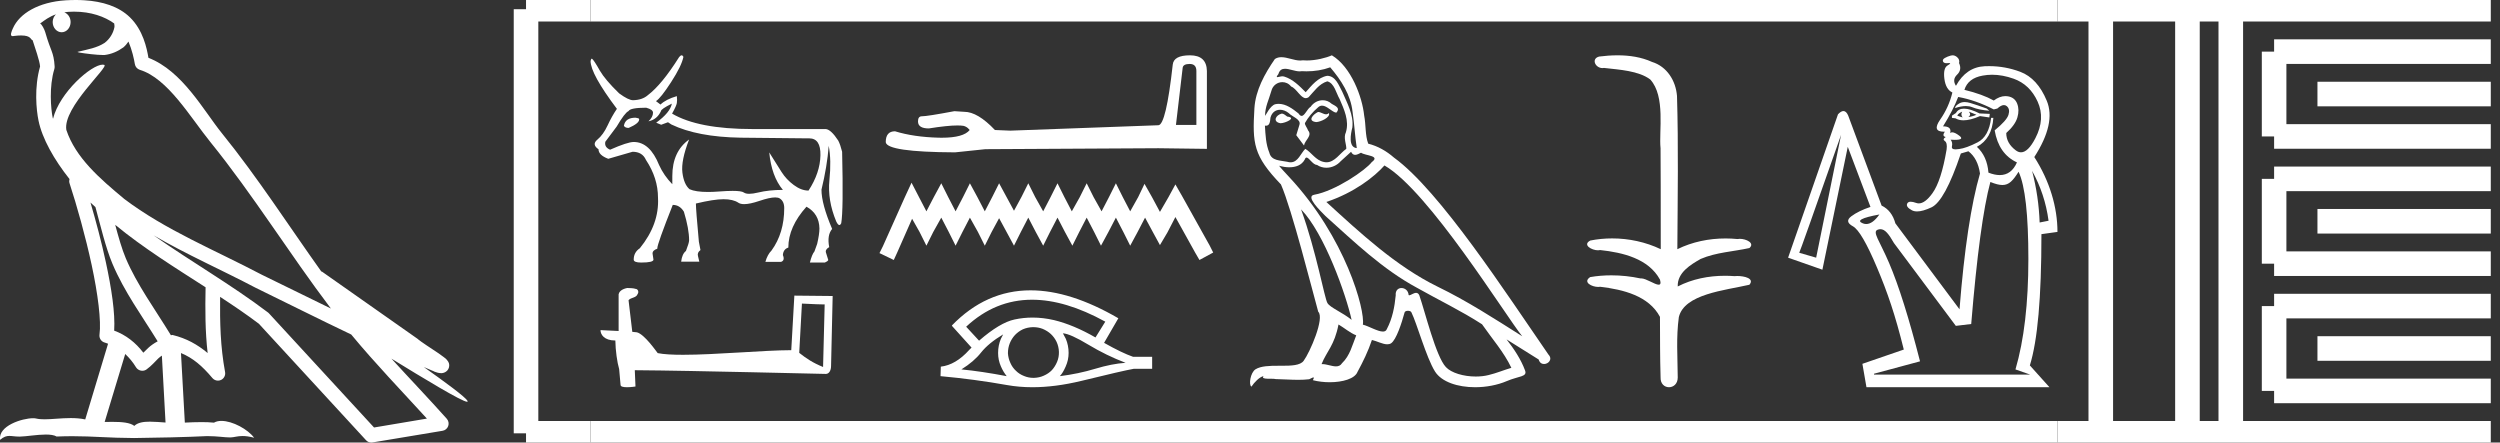 <?xml version="1.0" encoding="UTF-8" standalone="no"?>
<svg
   width="101.686"
   height="18.0"
   version="1.1"
   id="svg64"
   sodipodi:docname="kanakhtanemnesu.svg"
   inkscape:version="1.1.1 (3bf5ae0d25, 2021-09-20)"
   xmlns:inkscape="http://www.inkscape.org/namespaces/inkscape"
   xmlns:sodipodi="http://sodipodi.sourceforge.net/DTD/sodipodi-0.dtd"
   xmlns="http://www.w3.org/2000/svg"
   xmlns:svg="http://www.w3.org/2000/svg">
  <rect width="100%" height="100%" fill="#333333" stroke="none"/>
  <defs
     id="defs68" />
  <sodipodi:namedview
     id="namedview66"
     pagecolor="#ffffff"
     bordercolor="#666666"
     borderopacity="1.0"
     inkscape:pageshadow="2"
     inkscape:pageopacity="0.0"
     inkscape:pagecheckerboard="0"
     showgrid="false"
     inkscape:zoom="13.522058"
     inkscape:cx="50.842854"
     inkscape:cy="8.9853188"
     inkscape:window-width="1920"
     inkscape:window-height="1001"
     inkscape:window-x="-9"
     inkscape:window-y="-9"
     inkscape:window-maximized="1"
     inkscape:current-layer="svg64" />
  <path
     d="M 3.009 0.474 C 3.703 0.474 4.257 0.675 4.644 0.953 C 4.65 1.006 4.664 1.06 4.653 1.112 C 4.603 1.361 4.458 1.59 4.257 1.743 C 3.941 1.95 3.56 2.01 3.2 2.099 C 3.11 2.109 3.181 2.13 3.231 2.139 C 3.461 2.178 3.938 2.238 4.202 2.238 C 4.221 2.238 4.238 2.237 4.254 2.237 C 4.532 2.205 4.795 2.089 5.02 1.926 C 5.099 1.859 5.167 1.776 5.225 1.69 C 5.372 2.036 5.452 2.403 5.485 2.607 C 5.503 2.717 5.581 2.806 5.687 2.84 C 6.826 3.189 7.725 4.749 8.566 5.789 C 10.296 7.926 11.766 10.315 13.459 12.549 C 12.522 12.093 11.588 11.633 10.65 11.175 C 8.729 10.164 6.728 9.359 5.045 8.085 C 5.042 8.083 5.039 8.079 5.037 8.077 C 4.067 7.269 3.074 6.417 2.698 5.284 C 2.55 4.364 4.455 2.707 4.24 2.638 C 4.222 2.632 4.2 2.629 4.176 2.629 C 3.718 2.629 2.423 3.756 2.157 4.83 C 2.154 4.816 2.146 4.799 2.143 4.785 C 2.07 4.429 1.989 3.529 2.211 2.806 C 2.221 2.772 2.224 2.737 2.222 2.702 C 2.206 2.411 2.162 2.238 2.098 2.068 C 2.035 1.899 1.959 1.724 1.838 1.303 C 1.807 1.195 1.696 0.975 1.63 0.958 C 1.816 0.82 2.005 0.677 2.275 0.583 L 2.275 0.583 C 2.196 0.659 2.143 0.769 2.143 0.897 C 2.143 1.126 2.307 1.312 2.508 1.312 C 2.709 1.312 2.872 1.126 2.872 0.897 L 2.872 0.894 C 2.871 0.71 2.763 0.558 2.617 0.504 C 2.67 0.497 2.713 0.485 2.771 0.482 C 2.852 0.476 2.932 0.474 3.009 0.474 ZM 3.68 8.237 C 3.745 8.302 3.815 8.361 3.882 8.424 C 4.096 9.204 4.294 10.065 4.574 10.729 C 5.057 11.874 5.79 12.87 6.413 13.883 C 6.261 13.965 6.129 14.058 6.029 14.152 C 5.948 14.229 5.894 14.281 5.83 14.346 C 5.521 13.939 5.124 13.623 4.644 13.449 C 4.689 12.726 4.536 11.737 4.305 10.662 C 4.126 9.831 3.904 9.003 3.68 8.237 ZM 4.686 9.145 C 5.835 10.09 7.114 10.883 8.362 11.685 C 8.344 12.595 8.344 13.463 8.446 14.36 C 8.033 14.014 7.587 13.763 7.019 13.625 C 7.015 13.624 7.012 13.624 7.009 13.624 C 6.989 13.624 6.972 13.636 6.952 13.636 C 6.303 12.573 5.569 11.577 5.115 10.502 C 4.959 10.133 4.822 9.652 4.686 9.145 ZM 5.093 14.399 C 5.256 14.552 5.405 14.728 5.533 14.94 C 5.576 15.01 5.649 15.058 5.729 15.075 C 5.749 15.079 5.77 15.081 5.79 15.081 C 5.85 15.081 5.909 15.063 5.959 15.027 C 6.175 14.871 6.307 14.703 6.436 14.581 C 6.483 14.536 6.533 14.5 6.584 14.464 L 6.733 17.186 C 6.52 17.172 6.298 17.151 6.096 17.151 C 5.832 17.151 5.601 17.187 5.463 17.323 C 5.294 17.189 4.966 17.159 4.572 17.159 C 4.471 17.159 4.366 17.161 4.257 17.163 L 5.093 14.399 ZM 6.251 9.574 L 6.251 9.574 C 7.605 10.361 9.035 10.988 10.386 11.699 C 10.388 11.7 10.39 11.701 10.392 11.702 C 11.687 12.333 12.978 12.983 14.286 13.606 C 15.27 14.795 16.338 15.901 17.364 17.026 C 16.648 17.146 15.931 17.268 15.214 17.388 C 13.792 15.842 12.369 14.299 10.947 12.753 C 10.936 12.74 10.924 12.728 10.91 12.717 C 9.411 11.58 7.758 10.635 6.251 9.574 ZM 3.076 0.0 C 2.941 0.0 2.803 0.005 2.665 0.013 C 1.58 0.084 0.792 0.539 0.523 1.157 C 0.482 1.25 0.377 1.471 0.516 1.471 C 0.53 1.471 0.547 1.468 0.568 1.463 C 0.683 1.448 0.778 1.442 0.857 1.442 C 1.275 1.442 1.237 1.615 1.327 1.637 C 1.417 1.919 1.617 2.483 1.63 2.705 C 1.386 3.566 1.477 4.468 1.566 4.903 C 1.715 5.635 2.196 6.487 2.827 7.283 C 2.813 7.338 2.809 7.394 2.827 7.449 C 3.129 8.371 3.479 9.618 3.73 10.785 C 3.981 11.953 4.123 13.062 4.047 13.608 C 4.025 13.759 4.121 13.9 4.268 13.936 C 4.313 13.947 4.352 13.967 4.395 13.981 L 3.467 17.06 C 3.273 17.018 3.072 17.005 2.874 17.005 C 2.493 17.005 2.118 17.055 1.81 17.055 C 1.685 17.055 1.57 17.047 1.47 17.023 C 1.438 17.015 1.395 17.011 1.345 17.011 C 0.909 17.011 -0.083 17.317 0.004 17.89 C 0.155 17.762 0.262 17.731 0.38 17.731 C 0.49 17.731 0.61 17.758 0.785 17.758 C 0.794 17.758 0.802 17.758 0.812 17.758 C 1.066 17.754 1.509 17.675 1.865 17.675 C 2.045 17.675 2.203 17.695 2.303 17.755 C 2.539 17.746 2.752 17.742 2.952 17.742 C 3.801 17.742 4.399 17.812 5.452 17.817 C 6.24 17.81 7.649 17.778 8.426 17.738 C 8.876 17.741 9.123 17.792 9.348 17.792 C 9.362 17.792 9.375 17.792 9.388 17.791 C 9.522 17.788 9.653 17.735 9.868 17.735 C 9.991 17.735 10.141 17.752 10.336 17.805 C 10.086 17.464 9.459 17.12 9.006 17.12 C 8.891 17.12 8.788 17.142 8.704 17.191 C 8.543 17.175 8.372 17.169 8.196 17.169 C 7.977 17.169 7.748 17.178 7.518 17.189 L 7.361 14.36 L 7.361 14.36 C 7.848 14.562 8.218 14.876 8.642 15.38 C 8.7 15.447 8.782 15.482 8.865 15.482 C 8.908 15.482 8.952 15.473 8.993 15.453 C 9.112 15.396 9.179 15.264 9.155 15.134 C 8.963 14.095 8.942 13.115 8.953 12.075 L 8.953 12.075 C 9.493 12.428 10.025 12.787 10.529 13.168 C 11.982 14.748 13.436 16.327 14.889 17.906 C 14.945 17.967 15.023 18 15.104 18 C 15.12 18 15.136 17.999 15.152 17.996 C 16.102 17.837 17.052 17.681 18.001 17.522 C 18.107 17.505 18.195 17.431 18.231 17.329 C 18.267 17.227 18.244 17.112 18.172 17.032 C 17.43 16.201 16.663 15.401 15.921 14.587 L 15.921 14.587 C 17.19 15.368 18.796 16.342 19 16.342 C 19.023 16.342 19.028 16.329 19.013 16.303 C 18.919 16.139 18.113 15.547 17.238 14.929 L 17.238 14.929 C 17.377 14.987 17.514 15.049 17.653 15.106 C 17.658 15.109 17.665 15.114 17.67 15.117 C 17.773 15.151 17.83 15.175 17.939 15.178 C 17.942 15.179 17.946 15.179 17.949 15.179 C 17.974 15.179 18.003 15.175 18.048 15.162 C 18.1 15.146 18.188 15.103 18.236 15.01 C 18.285 14.918 18.275 14.823 18.259 14.772 C 18.242 14.721 18.221 14.695 18.205 14.674 C 18.144 14.589 18.102 14.565 18.043 14.52 C 17.983 14.474 17.915 14.423 17.838 14.371 C 17.685 14.266 17.502 14.148 17.345 14.043 C 17.188 13.938 17.045 13.836 17.017 13.81 C 17.008 13.801 16.998 13.793 16.989 13.785 C 15.691 12.872 14.394 11.961 13.097 11.049 C 13.089 11.043 13.078 11.048 13.069 11.043 C 11.736 9.174 10.481 7.218 9.023 5.416 C 8.279 4.496 7.425 2.888 6.038 2.352 C 5.971 1.956 5.82 1.225 5.283 0.703 C 4.827 0.26 4.168 0.056 3.427 0.011 C 3.312 0.003 3.195 0.0 3.076 0.0 Z"
     style="fill:#ffffff;stroke:none"
     id="path2" />
  <path
     d="M 25.85 4.787 Q 25.443 4.787 25.379 5.101 L 25.379 5.12 Q 25.425 5.203 25.572 5.203 Q 25.997 5.018 25.997 4.861 L 25.997 4.843 Q 25.997 4.806 25.85 4.787 ZM 27.327 4.215 Q 27.262 4.575 26.69 4.991 L 26.893 5.074 L 27.17 4.972 L 27.309 5.064 Q 28.371 5.572 30.125 5.6 L 32.877 5.628 Q 32.896 5.627 32.914 5.627 Q 33.385 5.627 33.371 6.316 Q 33.357 7.031 32.886 7.752 Q 32.591 7.752 32.286 7.525 Q 31.981 7.299 31.788 6.994 Q 31.594 6.69 31.289 6.2 L 31.289 6.2 Q 31.381 7.17 31.843 7.724 Q 31.28 7.724 30.841 7.83 Q 30.622 7.883 30.475 7.883 Q 30.328 7.883 30.255 7.83 Q 30.163 7.764 29.798 7.764 Q 29.576 7.764 29.253 7.789 Q 29.003 7.808 28.797 7.808 Q 28.296 7.808 28.047 7.696 Q 27.817 7.502 27.756 7.018 Q 27.696 6.533 28.029 5.674 L 28.029 5.674 Q 27.346 6.163 27.346 7.161 L 27.346 7.493 Q 27.004 7.142 26.81 6.717 Q 26.431 5.775 25.776 5.775 Q 25.526 5.775 24.815 6.089 Q 24.575 5.988 24.621 5.766 L 25.083 5.148 Q 25.415 4.584 25.563 4.52 Q 25.637 4.381 26.284 4.381 Q 26.561 4.455 26.561 4.584 Q 26.561 4.76 26.376 4.935 Q 26.727 4.861 26.884 4.52 Q 26.884 4.436 27.327 4.215 ZM 27.725 2.25 Q 27.68 2.25 27.623 2.322 Q 26.921 3.439 26.348 3.873 Q 26.127 4.067 25.748 4.076 Q 25.563 4.076 25.185 3.799 Q 24.621 3.254 24.4 2.876 Q 24.15 2.432 24.076 2.386 Q 24.039 2.386 24.021 2.479 Q 24.021 3.005 25.092 4.427 Q 24.889 4.723 24.714 5.101 Q 24.538 5.48 24.298 5.679 Q 24.058 5.877 24.344 6.071 Q 24.344 6.311 24.741 6.459 Q 25.065 6.367 25.729 6.173 Q 26.127 6.173 26.274 6.505 Q 26.764 7.244 26.764 8.047 Q 26.819 9.118 26.025 10.097 Q 25.776 10.264 25.776 10.559 Q 25.776 10.679 26.08 10.679 Q 26.579 10.679 26.579 10.559 L 26.542 10.31 Q 26.542 10.18 26.736 10.116 L 26.736 10.097 Q 26.736 9.922 27.364 8.334 Q 27.65 8.334 27.817 8.611 Q 28.029 9.312 28.029 9.774 Q 28.029 9.876 27.9 10.208 Q 27.743 10.328 27.706 10.642 L 28.444 10.642 L 28.389 10.411 Q 28.352 10.273 28.491 10.171 L 28.426 9.83 Q 28.306 8.527 28.306 8.297 L 28.306 8.278 Q 29.036 8.103 29.428 8.103 Q 29.82 8.103 30.033 8.246 Q 30.117 8.303 30.27 8.303 Q 30.5 8.303 30.887 8.172 Q 31.306 8.03 31.53 8.03 Q 31.649 8.03 31.714 8.07 Q 31.898 8.186 31.898 8.463 Q 31.898 9.479 31.381 10.19 Q 31.215 10.356 31.132 10.651 L 31.769 10.651 Q 31.935 10.596 31.843 10.374 Q 31.861 10.134 32.065 10.07 Q 32.065 9.229 32.803 8.407 Q 33.32 8.694 33.33 9.294 Q 33.33 9.525 33.237 9.922 L 33.127 10.227 Q 33.025 10.347 32.942 10.679 L 33.551 10.679 Q 33.662 10.633 33.69 10.578 L 33.598 10.282 Q 33.551 10.153 33.727 10.051 Q 33.634 9.562 33.847 9.312 Q 33.413 8.297 33.413 7.715 Q 33.644 6.764 33.708 5.932 Q 33.819 6.514 33.736 7.327 Q 33.653 8.14 34.013 9.008 Q 34.084 9.154 34.141 9.154 Q 34.182 9.154 34.216 9.082 Q 34.309 8.555 34.253 6.173 Q 34.179 5.877 34.096 5.72 Q 33.801 5.268 33.588 5.249 L 30.605 5.249 Q 28.398 5.249 27.336 4.621 Q 27.512 4.307 27.53 4.192 Q 27.549 4.076 27.53 3.91 Q 27.087 4.039 26.865 4.252 L 26.681 4.113 Q 26.875 3.993 27.299 3.337 Q 27.724 2.682 27.798 2.312 Q 27.767 2.25 27.725 2.25 Z"
     style="fill:#ffffff;stroke:none"
     id="path4" />
  <path
     d="M 32.618 12.348 C 33.106 12.372 33.375 12.382 33.491 12.382 C 33.515 12.382 33.532 12.381 33.543 12.38 L 33.543 12.38 L 33.478 14.927 C 33.06 14.757 32.802 14.584 32.508 14.352 L 32.618 12.348 ZM 25.538 11.715 C 25.524 11.715 25.514 11.715 25.509 11.715 C 25.348 11.745 25.134 11.843 25.162 12.041 C 25.162 12.515 25.162 12.989 25.162 13.463 C 24.846 13.446 24.521 13.431 24.425 13.427 L 24.425 13.427 C 24.425 13.605 24.57 13.85 25.029 13.85 C 25.034 14.253 25.105 14.746 25.18 14.998 C 25.181 14.997 25.181 14.997 25.182 14.997 L 25.241 15.657 C 25.241 15.73 25.366 15.75 25.503 15.75 C 25.667 15.75 25.848 15.721 25.848 15.721 L 25.82 15.058 L 25.82 15.058 C 28.408 15.078 33.347 15.209 33.591 15.209 C 33.718 15.209 33.803 15.074 33.803 14.885 L 33.868 12.04 L 32.31 12.024 L 32.184 14.243 C 31.055 14.246 29.105 14.431 27.78 14.431 C 27.359 14.431 27 14.413 26.752 14.363 C 26.701 14.303 26.215 13.594 25.906 13.517 C 25.881 13.511 25.809 13.504 25.718 13.497 C 25.668 13.068 25.617 12.64 25.566 12.211 C 25.663 12.092 25.878 12.124 25.935 11.959 C 25.994 11.881 25.954 11.752 25.848 11.749 C 25.781 11.722 25.609 11.715 25.538 11.715 Z"
     style="fill:#ffffff;stroke:none"
     id="path6" />
  <path
     d="M 48.389 2.601 Q 48.662 2.601 48.662 2.886 L 48.662 5.081 L 47.831 5.081 L 48.103 2.769 Q 48.116 2.601 48.389 2.601 ZM 48.402 2.25 Q 47.74 2.25 47.701 2.627 Q 47.428 5.081 47.116 5.094 L 41.091 5.314 L 40.468 5.288 Q 39.767 4.548 39.222 4.548 Q 39.027 4.535 38.819 4.522 Q 37.715 4.73 37.495 4.73 Q 37.339 4.73 37.339 4.938 Q 37.339 5.224 37.78 5.224 Q 38.538 5.103 38.943 5.103 Q 39.017 5.103 39.079 5.107 Q 39.3 5.107 39.442 5.288 Q 39.189 5.602 38.309 5.602 Q 38.241 5.602 38.17 5.6 Q 37.17 5.574 36.404 5.34 Q 36.027 5.34 36.027 5.782 Q 36.066 6.184 38.845 6.197 L 40.079 6.068 L 47.116 6.029 L 49.09 6.055 L 49.09 2.886 Q 49.077 2.25 48.402 2.25 Z"
     style="fill:#ffffff;stroke:none"
     id="path8" />
  <path
     d="M 37.076 7.431 L 36.796 8.037 L 35.911 10.016 L 35.772 10.295 L 36.354 10.575 L 36.493 10.272 L 37.099 8.898 L 37.402 9.434 L 37.681 9.993 L 37.96 9.434 L 38.286 8.852 L 38.589 9.434 L 38.868 9.993 L 39.148 9.434 L 39.45 8.852 L 39.776 9.434 L 40.056 9.993 L 40.335 9.434 L 40.638 8.875 L 40.941 9.434 L 41.243 9.993 L 41.523 9.434 L 41.825 8.852 L 42.128 9.434 L 42.431 9.993 L 42.71 9.434 L 43.013 8.852 L 43.315 9.434 L 43.618 9.993 L 43.898 9.434 L 44.2 8.852 L 44.503 9.434 L 44.782 9.993 L 45.085 9.434 L 45.388 8.852 L 45.69 9.434 L 45.97 9.993 L 46.272 9.434 L 46.575 8.852 L 46.901 9.457 L 47.18 9.969 L 47.483 9.457 L 47.809 8.828 L 48.624 10.295 L 48.787 10.575 L 49.346 10.272 L 49.206 9.993 L 48.089 7.99 L 47.809 7.501 L 47.53 8.014 L 47.18 8.619 L 46.855 8.014 L 46.552 7.478 L 46.296 8.014 L 45.97 8.596 L 45.667 8.014 L 45.388 7.455 L 45.108 8.014 L 44.806 8.596 L 44.48 8.014 L 44.2 7.455 L 43.921 8.014 L 43.595 8.596 L 43.292 8.014 L 43.013 7.455 L 42.733 8.014 L 42.431 8.596 L 42.105 8.014 L 41.825 7.455 L 41.546 8.014 L 41.243 8.572 L 40.941 8.014 L 40.638 7.455 L 40.358 8.014 L 40.056 8.596 L 39.753 8.014 L 39.45 7.455 L 39.171 8.014 L 38.868 8.596 L 38.566 8.014 L 38.286 7.455 L 37.984 8.014 L 37.681 8.596 L 37.378 8.014 L 37.076 7.431 Z"
     style="fill:#ffffff;stroke:none"
     id="path10" />
  <path
     d="M 41.979 12.191 Q 43.335 12.191 44.957 13.083 L 44.558 13.726 Q 43.671 13.214 42.871 13.02 Q 42.427 12.917 41.999 12.917 Q 41.626 12.917 41.266 12.995 Q 40.672 13.12 39.823 13.857 L 39.298 13.289 Q 40.474 12.191 41.979 12.191 ZM 40.803 13.601 Q 40.753 13.688 40.71 13.782 Q 40.597 14.051 40.597 14.357 Q 40.597 14.644 40.71 14.9 Q 40.803 15.119 40.947 15.3 Q 39.929 15.106 39.104 15.025 Q 39.617 14.707 39.91 14.332 Q 40.21 13.957 40.803 13.601 ZM 43.233 13.557 Q 43.533 13.576 44.27 14.02 Q 45.007 14.463 45.782 14.757 Q 45.226 14.794 44.545 15 Q 43.864 15.206 43.108 15.3 Q 43.233 15.169 43.346 14.907 Q 43.465 14.644 43.465 14.357 Q 43.465 14.051 43.352 13.782 Q 43.296 13.663 43.233 13.557 ZM 42.035 13.307 Q 42.23 13.307 42.409 13.376 Q 42.602 13.457 42.746 13.589 Q 42.89 13.726 42.977 13.907 Q 43.065 14.101 43.071 14.313 Q 43.077 14.526 42.996 14.719 Q 42.915 14.913 42.784 15.056 Q 42.652 15.194 42.453 15.281 Q 42.271 15.363 42.059 15.369 Q 42.044 15.369 42.029 15.369 Q 41.833 15.369 41.653 15.294 Q 41.459 15.219 41.322 15.081 Q 41.178 14.95 41.097 14.763 Q 41.01 14.576 40.997 14.369 Q 40.997 14.151 41.072 13.963 Q 41.147 13.776 41.284 13.626 Q 41.422 13.482 41.603 13.395 Q 41.79 13.314 42.003 13.307 Q 42.019 13.307 42.035 13.307 ZM 41.917 11.809 Q 40.104 11.809 38.717 13.239 L 38.73 13.251 L 38.717 13.251 L 39.517 14.138 Q 39.467 14.188 39.423 14.232 Q 38.873 14.844 38.267 14.913 L 38.255 15.3 Q 39.629 15.425 40.96 15.662 Q 41.453 15.75 41.993 15.75 Q 42.916 15.75 43.977 15.494 Q 45.663 15.081 46.119 15 L 46.863 15 L 46.863 14.513 L 46.088 14.513 Q 45.638 14.357 44.908 13.945 L 45.488 12.945 Q 43.534 11.809 41.917 11.809 Z"
     style="fill:#ffffff;stroke:none"
     id="path12" />
  <path
     d="M 53.611 4.554 C 53.408 4.651 53.16 4.921 53.536 4.966 C 53.716 4.959 54.128 4.771 54.053 4.599 L 54.053 4.599 C 54.014 4.635 53.975 4.649 53.935 4.649 C 53.829 4.649 53.72 4.554 53.611 4.554 ZM 52.132 4.621 C 51.885 4.681 51.757 4.951 52.072 5.011 C 52.077 5.012 52.083 5.012 52.089 5.012 C 52.27 5.012 52.765 4.792 52.357 4.741 C 52.29 4.696 52.222 4.621 52.132 4.621 ZM 54.106 2.738 C 54.548 3.255 54.939 3.856 55.014 4.546 C 55.089 5.041 55.111 5.537 55.186 6.024 C 54.834 5.994 54.939 5.447 55.006 5.184 C 55.066 4.666 54.789 4.186 54.594 3.728 C 54.458 3.481 54.331 3.09 53.986 3.083 C 53.603 3.15 53.355 3.473 53.108 3.751 C 52.853 3.496 52.583 3.218 52.23 3.113 C 52.211 3.106 52.191 3.103 52.169 3.103 C 52.09 3.103 51.997 3.138 51.955 3.138 C 51.918 3.138 51.919 3.112 51.997 3.015 C 52.045 2.847 52.144 2.797 52.266 2.797 C 52.445 2.797 52.673 2.903 52.866 2.903 C 52.895 2.903 52.923 2.901 52.95 2.895 C 53.014 2.899 53.077 2.901 53.141 2.901 C 53.469 2.901 53.798 2.851 54.106 2.738 ZM 53.986 3.308 C 54.278 3.383 54.346 3.788 54.488 4.028 C 54.669 4.449 54.886 4.906 54.744 5.379 C 54.631 5.604 54.774 5.889 54.759 6.054 C 54.508 6.23 54.289 6.601 53.956 6.601 C 53.92 6.601 53.882 6.597 53.843 6.587 C 53.513 6.52 53.348 6.204 53.093 6.054 C 52.908 6.232 52.799 6.602 52.495 6.602 C 52.453 6.602 52.407 6.595 52.357 6.58 C 52.08 6.52 51.712 6.55 51.63 6.212 C 51.487 5.867 51.472 5.484 51.45 5.109 L 51.45 5.109 C 51.466 5.112 51.481 5.114 51.495 5.114 C 51.647 5.114 51.661 4.937 51.675 4.786 C 51.733 4.567 51.89 4.465 52.065 4.465 C 52.183 4.465 52.309 4.511 52.417 4.599 C 52.545 4.741 52.935 4.854 52.853 5.079 C 52.815 5.214 52.77 5.356 52.725 5.499 L 53.04 5.919 C 53.07 5.702 53.393 5.522 53.205 5.304 C 53.175 5.206 53.063 5.079 53.078 5.004 C 53.213 4.764 53.393 4.554 53.603 4.374 C 53.66 4.318 53.717 4.297 53.775 4.297 C 53.976 4.297 54.178 4.56 54.353 4.584 C 54.526 4.396 54.338 4.321 54.166 4.223 C 54.059 4.123 53.93 4.077 53.801 4.077 C 53.613 4.077 53.426 4.174 53.31 4.343 C 53.168 4.429 53.069 4.714 52.943 4.714 C 52.904 4.714 52.862 4.686 52.815 4.614 C 52.586 4.43 52.312 4.224 52.011 4.224 C 51.967 4.224 51.922 4.229 51.877 4.238 C 51.665 4.282 51.474 4.712 51.458 4.712 C 51.457 4.712 51.457 4.712 51.457 4.711 C 51.45 4.359 51.615 4.043 51.712 3.698 C 51.767 3.471 51.961 3.341 52.159 3.341 C 52.289 3.341 52.42 3.396 52.515 3.518 C 52.738 3.601 52.902 3.993 53.112 3.993 C 53.149 3.993 53.187 3.981 53.228 3.953 C 53.46 3.706 53.648 3.413 53.986 3.308 ZM 52.92 8.515 C 53.873 9.498 54.751 11.99 54.976 13.01 C 54.609 12.71 54.106 12.515 53.993 12.327 C 53.873 12.132 53.543 10.234 52.92 8.515 ZM 56.312 6.73 C 58.113 7.765 61.249 12.86 61.917 13.678 C 60.791 12.965 59.681 12.245 58.473 11.659 C 56.777 10.827 55.329 9.476 53.948 8.215 C 55.089 7.833 55.907 7.187 56.312 6.73 ZM 54.443 13.198 C 54.684 13.34 54.901 13.535 55.164 13.64 C 55.006 14.031 54.909 14.466 54.586 14.773 C 54.525 14.871 54.439 14.902 54.34 14.902 C 54.169 14.902 53.962 14.81 53.789 14.81 C 53.777 14.81 53.765 14.81 53.753 14.811 C 53.963 14.286 54.278 14.053 54.443 13.198 ZM 54.954 6.174 C 54.999 6.268 55.057 6.299 55.119 6.299 C 55.2 6.299 55.286 6.246 55.359 6.212 C 55.539 6.339 56.162 6.324 55.794 6.595 C 55.561 6.91 54.318 7.769 53.455 7.921 C 53.082 7.986 53.708 8.576 53.911 8.786 C 55.081 9.836 56.229 10.947 57.632 11.704 C 58.51 12.2 59.433 12.642 60.281 13.19 C 60.686 13.775 61.167 14.316 61.474 14.961 C 61.167 15.051 60.866 15.179 60.551 15.254 C 60.385 15.296 60.205 15.315 60.024 15.315 C 59.529 15.315 59.031 15.168 58.811 14.931 C 58.405 14.503 57.963 12.68 57.73 12.012 C 57.697 11.937 57.65 11.912 57.599 11.912 C 57.498 11.912 57.38 12.011 57.322 12.011 C 57.31 12.011 57.301 12.007 57.295 11.997 C 57.28 11.812 57.138 11.715 57.005 11.715 C 56.873 11.715 56.751 11.811 56.77 12.012 C 56.725 12.485 56.634 12.958 56.409 13.385 C 56.382 13.458 56.324 13.486 56.248 13.486 C 56.035 13.486 55.677 13.266 55.434 13.205 C 55.531 12.627 54.744 9.671 52.432 7.195 C 52.352 7.107 52 6.736 52.03 6.736 C 52.034 6.736 52.043 6.741 52.057 6.752 C 52.176 6.783 52.309 6.804 52.441 6.804 C 52.694 6.804 52.942 6.726 53.07 6.49 C 53.09 6.431 53.114 6.408 53.143 6.408 C 53.246 6.408 53.401 6.707 53.566 6.707 C 53.685 6.787 53.818 6.823 53.951 6.823 C 54.168 6.823 54.384 6.725 54.533 6.557 C 54.676 6.429 54.811 6.302 54.954 6.174 ZM 54.173 2.25 C 53.938 2.355 53.525 2.46 53.154 2.46 C 53.1 2.46 53.047 2.457 52.995 2.453 C 52.96 2.459 52.924 2.462 52.888 2.462 C 52.636 2.462 52.364 2.326 52.119 2.326 C 52.026 2.326 51.937 2.346 51.855 2.4 C 51.442 3 51.067 3.668 51.022 4.411 C 50.939 5.837 50.977 6.332 52.102 7.502 C 52.545 8.508 53.37 11.787 53.618 12.68 C 53.888 12.935 53.28 14.331 53.025 14.676 C 52.886 14.867 52.521 14.877 52.128 14.877 C 52.085 14.877 52.042 14.877 51.999 14.877 C 51.645 14.877 51.288 14.884 51.067 15.021 C 50.857 15.156 50.782 15.659 50.902 15.726 C 51.014 15.554 51.239 15.321 51.397 15.299 L 51.397 15.299 C 51.247 15.456 51.772 15.381 51.885 15.419 C 52.188 15.424 52.495 15.449 52.803 15.449 C 52.952 15.449 53.101 15.443 53.25 15.426 C 53.318 15.397 53.39 15.351 53.422 15.351 C 53.446 15.351 53.446 15.378 53.4 15.464 C 53.613 15.519 53.852 15.547 54.085 15.547 C 54.61 15.547 55.107 15.407 55.216 15.126 C 55.441 14.713 55.652 14.278 55.802 13.828 C 55.993 13.869 56.234 14.004 56.427 14.004 C 56.484 14.004 56.536 13.992 56.582 13.963 C 56.792 13.82 57.01 13.153 57.13 12.71 C 57.141 12.664 57.204 12.641 57.267 12.641 C 57.328 12.641 57.389 12.662 57.407 12.702 C 57.632 13.153 58.008 14.533 58.368 15.111 C 58.639 15.539 59.298 15.75 59.999 15.75 C 60.44 15.75 60.898 15.667 61.287 15.501 C 61.774 15.291 62.135 15.336 62.03 15.066 C 61.864 14.616 61.579 14.188 61.279 13.805 L 61.279 13.805 C 61.714 14.076 62.15 14.353 62.585 14.623 C 62.621 14.754 62.711 14.806 62.803 14.806 C 62.981 14.806 63.165 14.613 62.982 14.421 C 61.279 11.96 58.57 7.765 56.695 6.407 C 56.394 6.144 56.042 5.942 55.652 5.844 C 55.524 5.514 55.561 5.071 55.486 4.696 C 55.411 3.953 54.961 2.723 54.173 2.25 Z"
     style="fill:#ffffff;stroke:none"
     id="path14" />
  <path
     d="M 65.792 2.25 C 65.54 2.25 65.289 2.269 65.046 2.3 C 64.71 2.384 64.883 2.769 65.181 2.769 C 65.201 2.769 65.221 2.767 65.242 2.763 C 65.871 2.836 66.646 2.876 67.122 3.232 C 67.752 3.92 67.469 5.348 67.542 6.027 C 67.548 6.063 67.55 8.766 67.55 10.136 C 66.94 9.844 66.252 9.697 65.574 9.697 C 65.272 9.697 64.973 9.726 64.683 9.784 C 64.352 9.958 64.74 10.181 65 10.181 C 65.031 10.181 65.06 10.178 65.086 10.171 C 66.005 10.27 67.051 10.517 67.518 11.372 C 67.564 11.527 67.535 11.58 67.465 11.58 C 67.31 11.58 66.955 11.323 66.755 11.323 C 66.745 11.323 66.735 11.324 66.725 11.325 C 66.341 11.242 65.939 11.199 65.54 11.199 C 65.248 11.199 64.958 11.222 64.679 11.271 C 64.363 11.479 64.75 11.671 65.007 11.671 C 65.035 11.671 65.062 11.668 65.086 11.664 C 66.024 11.777 67.063 12.031 67.518 12.888 C 67.523 13.841 67.518 14.47 67.543 15.346 C 67.532 15.616 67.708 15.75 67.885 15.75 C 68.062 15.75 68.24 15.618 68.241 15.356 C 68.235 14.492 68.173 13.735 68.286 12.897 C 68.514 11.958 70.144 11.814 71.156 11.582 C 71.377 11.322 70.943 11.226 70.662 11.226 C 70.621 11.226 70.582 11.228 70.55 11.232 C 70.42 11.222 70.29 11.217 70.159 11.217 C 69.497 11.217 68.831 11.348 68.241 11.652 C 68.217 11.086 68.775 10.76 69.174 10.532 C 69.804 10.261 70.498 10.235 71.156 10.089 C 71.391 9.885 71.022 9.714 70.765 9.714 C 70.732 9.714 70.7 9.717 70.672 9.723 C 70.51 9.707 70.348 9.699 70.186 9.699 C 69.509 9.699 68.833 9.837 68.225 10.136 C 68.238 7.998 68.272 5.928 68.211 3.905 C 68.162 3.28 67.801 2.706 67.195 2.519 C 66.76 2.321 66.275 2.25 65.792 2.25 Z"
     style="fill:#ffffff;stroke:none"
     id="path16" />
  <path
     d="M 79.912 4.151 C 79.829 4.151 79.756 4.17 79.693 4.206 C 79.578 4.273 79.521 4.336 79.521 4.396 C 79.686 4.341 79.833 4.314 79.961 4.314 C 80.057 4.314 80.143 4.329 80.218 4.36 C 80.393 4.433 80.625 4.481 80.915 4.505 L 80.807 4.414 C 80.541 4.318 80.318 4.242 80.137 4.188 C 80.055 4.164 79.98 4.151 79.912 4.151 ZM 80.082 4.541 L 80.39 4.668 C 80.281 4.716 80.173 4.746 80.064 4.759 C 80.149 4.698 80.155 4.626 80.082 4.541 ZM 79.811 4.541 C 79.762 4.626 79.768 4.704 79.829 4.777 C 79.744 4.753 79.672 4.728 79.611 4.704 C 79.636 4.644 79.702 4.59 79.811 4.541 ZM 79.885 4.419 C 79.731 4.419 79.622 4.478 79.557 4.596 L 79.394 4.704 L 79.394 4.795 L 79.539 4.813 C 79.628 4.867 79.735 4.894 79.862 4.894 C 80.046 4.894 80.27 4.837 80.535 4.722 L 80.915 4.777 L 80.933 4.632 L 80.517 4.614 C 80.257 4.484 80.047 4.419 79.885 4.419 ZM 81.027 3.04 C 81.309 3.04 81.601 3.094 81.902 3.201 C 82.343 3.358 82.669 3.669 82.88 4.134 C 83.091 4.599 83.061 5.094 82.789 5.619 C 82.591 6.003 82.395 6.195 82.203 6.195 C 82.133 6.195 82.062 6.169 81.993 6.117 C 81.733 5.923 81.603 5.688 81.603 5.41 C 81.845 5.193 81.996 4.982 82.056 4.777 C 82.116 4.571 82.113 4.384 82.047 4.215 C 81.981 4.046 81.854 3.947 81.667 3.917 C 81.634 3.911 81.602 3.909 81.57 3.909 C 81.414 3.909 81.256 3.969 81.096 4.089 C 80.794 3.92 80.396 3.775 79.901 3.654 C 79.998 3.34 80.245 3.147 80.644 3.075 C 80.769 3.052 80.897 3.04 81.027 3.04 ZM 79.648 3.944 C 80.118 4.028 80.601 4.197 81.096 4.451 L 81.241 4.414 C 81.343 4.321 81.432 4.274 81.508 4.274 C 81.55 4.274 81.587 4.287 81.621 4.315 C 81.718 4.393 81.742 4.511 81.694 4.668 C 81.646 4.825 81.458 5.036 81.132 5.302 C 81.241 5.942 81.543 6.376 82.038 6.606 C 81.887 6.949 81.654 7.121 81.34 7.121 C 81.202 7.121 81.048 7.088 80.879 7.022 C 80.843 6.575 80.686 6.225 80.408 5.972 C 80.819 5.754 81.042 5.362 81.078 4.795 L 80.988 4.795 C 80.927 5.302 80.743 5.634 80.435 5.791 C 80.128 5.948 79.877 6.038 79.684 6.062 C 79.63 6.071 79.583 6.076 79.544 6.076 C 79.426 6.076 79.376 6.035 79.394 5.954 C 79.418 5.845 79.4 5.754 79.34 5.682 L 79.34 5.682 C 79.403 5.686 79.459 5.688 79.508 5.688 C 79.78 5.688 79.841 5.631 79.693 5.519 C 79.573 5.428 79.476 5.382 79.405 5.382 C 79.372 5.382 79.344 5.392 79.322 5.41 C 79.37 5.229 79.273 5.139 79.032 5.139 C 79.31 4.692 79.515 4.294 79.648 3.944 ZM 82.654 6.95 L 82.654 6.95 C 83.004 7.577 83.227 8.253 83.324 8.978 L 82.961 9.05 C 82.937 8.35 82.835 7.65 82.654 6.95 ZM 76.443 8.724 C 76.26 8.983 76.082 9.112 75.908 9.112 C 75.862 9.112 75.817 9.104 75.773 9.086 C 75.495 8.978 75.718 8.857 76.443 8.724 ZM 74.885 5.483 L 73.871 10.481 L 73.183 10.281 C 73.195 10.281 73.763 8.682 74.885 5.483 ZM 82.105 6.986 C 82.371 7.553 82.503 8.736 82.503 10.535 C 82.503 12.334 82.328 13.831 81.978 15.026 L 82.581 15.238 L 76.225 15.238 L 76.225 15.201 L 78.096 14.697 C 77.649 12.947 77.23 11.613 76.837 10.695 C 76.445 9.778 76.141 9.427 76.377 9.342 C 76.414 9.329 76.45 9.322 76.484 9.322 C 76.668 9.322 76.822 9.51 77.035 9.886 L 79.552 13.254 L 80.178 13.179 C 80.407 10.402 80.667 8.477 80.957 7.402 C 81.16 7.484 81.316 7.525 81.446 7.525 C 81.719 7.525 81.876 7.345 82.105 6.986 ZM 79.42 2.25 C 79.397 2.25 79.373 2.253 79.349 2.26 C 79.258 2.284 79.177 2.317 79.104 2.359 C 79.032 2.402 79.008 2.45 79.032 2.504 C 79.052 2.549 79.102 2.571 79.182 2.571 C 79.2 2.571 79.219 2.57 79.24 2.567 C 79.257 2.566 79.271 2.565 79.282 2.565 C 79.351 2.565 79.331 2.596 79.222 2.658 C 79.095 2.73 79.05 2.912 79.086 3.201 C 79.123 3.491 79.231 3.678 79.412 3.763 C 79.316 4.161 79.15 4.529 78.914 4.867 C 78.687 5.194 78.738 5.357 79.068 5.357 C 79.08 5.357 79.092 5.357 79.104 5.356 L 79.104 5.356 C 79.02 5.477 79.032 5.549 79.141 5.573 C 79.044 5.634 79.032 5.688 79.104 5.736 C 79.177 5.785 79.201 5.899 79.177 6.08 C 79.032 6.938 78.839 7.532 78.597 7.864 C 78.399 8.137 78.215 8.273 78.046 8.273 C 78.008 8.273 77.972 8.266 77.936 8.253 C 77.848 8.221 77.775 8.205 77.717 8.205 C 77.645 8.205 77.598 8.23 77.574 8.281 C 77.532 8.371 77.595 8.462 77.764 8.552 C 77.823 8.584 77.894 8.6 77.977 8.6 C 78.13 8.6 78.325 8.544 78.561 8.434 C 78.923 8.265 79.322 7.535 79.756 6.243 L 80.064 6.153 C 80.318 6.346 80.475 6.648 80.535 7.058 C 80.173 8.302 79.895 10.143 79.702 12.581 L 77.094 9.086 C 76.998 8.736 76.811 8.495 76.533 8.362 L 75.175 4.704 C 75.123 4.58 75.058 4.517 74.98 4.517 C 74.915 4.517 74.841 4.562 74.759 4.65 L 72.73 10.481 L 74.125 10.97 L 75.157 5.972 L 76.08 8.416 C 75.754 8.525 75.495 8.652 75.302 8.797 C 75.109 8.941 75.13 9.077 75.365 9.204 C 75.601 9.331 75.93 9.895 76.352 10.897 C 76.775 11.899 77.086 12.806 77.436 14.218 L 75.752 14.798 L 75.917 15.75 L 83.36 15.75 L 82.563 14.863 C 82.877 13.849 83.034 12.119 83.034 9.524 L 83.686 9.433 C 83.686 8.431 83.372 7.366 82.744 6.388 C 83.336 5.471 83.505 4.707 83.251 4.098 C 82.998 3.488 82.638 3.096 82.174 2.921 C 81.765 2.767 81.343 2.69 80.906 2.69 C 80.846 2.69 80.786 2.691 80.725 2.694 C 80.224 2.718 79.835 2.984 79.557 3.491 C 79.448 3.322 79.464 3.171 79.602 3.038 C 79.741 2.906 79.768 2.749 79.684 2.567 C 79.708 2.471 79.681 2.389 79.602 2.323 C 79.545 2.274 79.484 2.25 79.42 2.25 Z"
     style="fill:#ffffff;stroke:none"
     id="path18" />
  <path
     d="M 21.396 0.375 L 21.396 17.625 "
     style="fill:none;stroke:#ffffff;stroke-width:1"
     id="path20" />
  <path
     d="M 21.396 0.375 L 24.021 0.375 "
     style="fill:none;stroke:#ffffff;stroke-width:1"
     id="path22" />
  <path
     d="M 21.396 17.625 L 24.021 17.625 "
     style="fill:none;stroke:#ffffff;stroke-width:1"
     id="path24" />
  <path
     d="M 24.021 0.375 L 83.686 0.375 "
     style="fill:none;stroke:#ffffff;stroke-width:1"
     id="path26" />
  <path
     d="M 24.021 17.625 L 83.686 17.625 "
     style="fill:none;stroke:#ffffff;stroke-width:1"
     id="path28" />
  <path
     d="M 83.686 0.375 L 101.311 0.375 "
     style="fill:none;stroke:#ffffff;stroke-width:1"
     id="path30" />
  <path
     d="M 83.686 17.625 L 101.311 17.625 "
     style="fill:none;stroke:#ffffff;stroke-width:1"
     id="path32" />
  <path
     d="M 85.448 0.375 L 85.448 17.625 "
     style="fill:none;stroke:#ffffff;stroke-width:1"
     id="path34" />
  <path
     d="M 88.973 0.375 L 88.973 17.625 "
     style="fill:none;stroke:#ffffff;stroke-width:1"
     id="path36" />
  <path
     d="M 90.736 0.375 L 90.736 17.625 "
     style="fill:none;stroke:#ffffff;stroke-width:1"
     id="path38" />
  <path
     d="M 92.498 2.1 L 101.311 2.1 "
     style="fill:none;stroke:#ffffff;stroke-width:1"
     id="path40" />
  <path
     d="M 92.498 5.55 L 101.311 5.55 "
     style="fill:none;stroke:#ffffff;stroke-width:1"
     id="path42" />
  <path
     d="M 92.498 2.1 L 92.498 5.55 "
     style="fill:none;stroke:#ffffff;stroke-width:1"
     id="path44" />
  <path
     d="M 94.261 3.825 L 101.311 3.825 "
     style="fill:none;stroke:#ffffff;stroke-width:1"
     id="path46" />
  <path
     d="M 92.498 7.275 L 101.311 7.275 "
     style="fill:none;stroke:#ffffff;stroke-width:1"
     id="path48" />
  <path
     d="M 92.498 10.725 L 101.311 10.725 "
     style="fill:none;stroke:#ffffff;stroke-width:1"
     id="path50" />
  <path
     d="M 92.498 7.275 L 92.498 10.725 "
     style="fill:none;stroke:#ffffff;stroke-width:1"
     id="path52" />
  <path
     d="M 94.261 9 L 101.311 9 "
     style="fill:none;stroke:#ffffff;stroke-width:1"
     id="path54" />
  <path
     d="M 92.498 12.45 L 101.311 12.45 "
     style="fill:none;stroke:#ffffff;stroke-width:1"
     id="path56" />
  <path
     d="M 92.498 15.9 L 101.311 15.9 "
     style="fill:none;stroke:#ffffff;stroke-width:1"
     id="path58" />
  <path
     d="M 92.498 12.45 L 92.498 15.9 "
     style="fill:none;stroke:#ffffff;stroke-width:1"
     id="path60" />
  <path
     d="M 94.261 14.175 L 101.311 14.175 "
     style="fill:none;stroke:#ffffff;stroke-width:1"
     id="path62" />
</svg>
